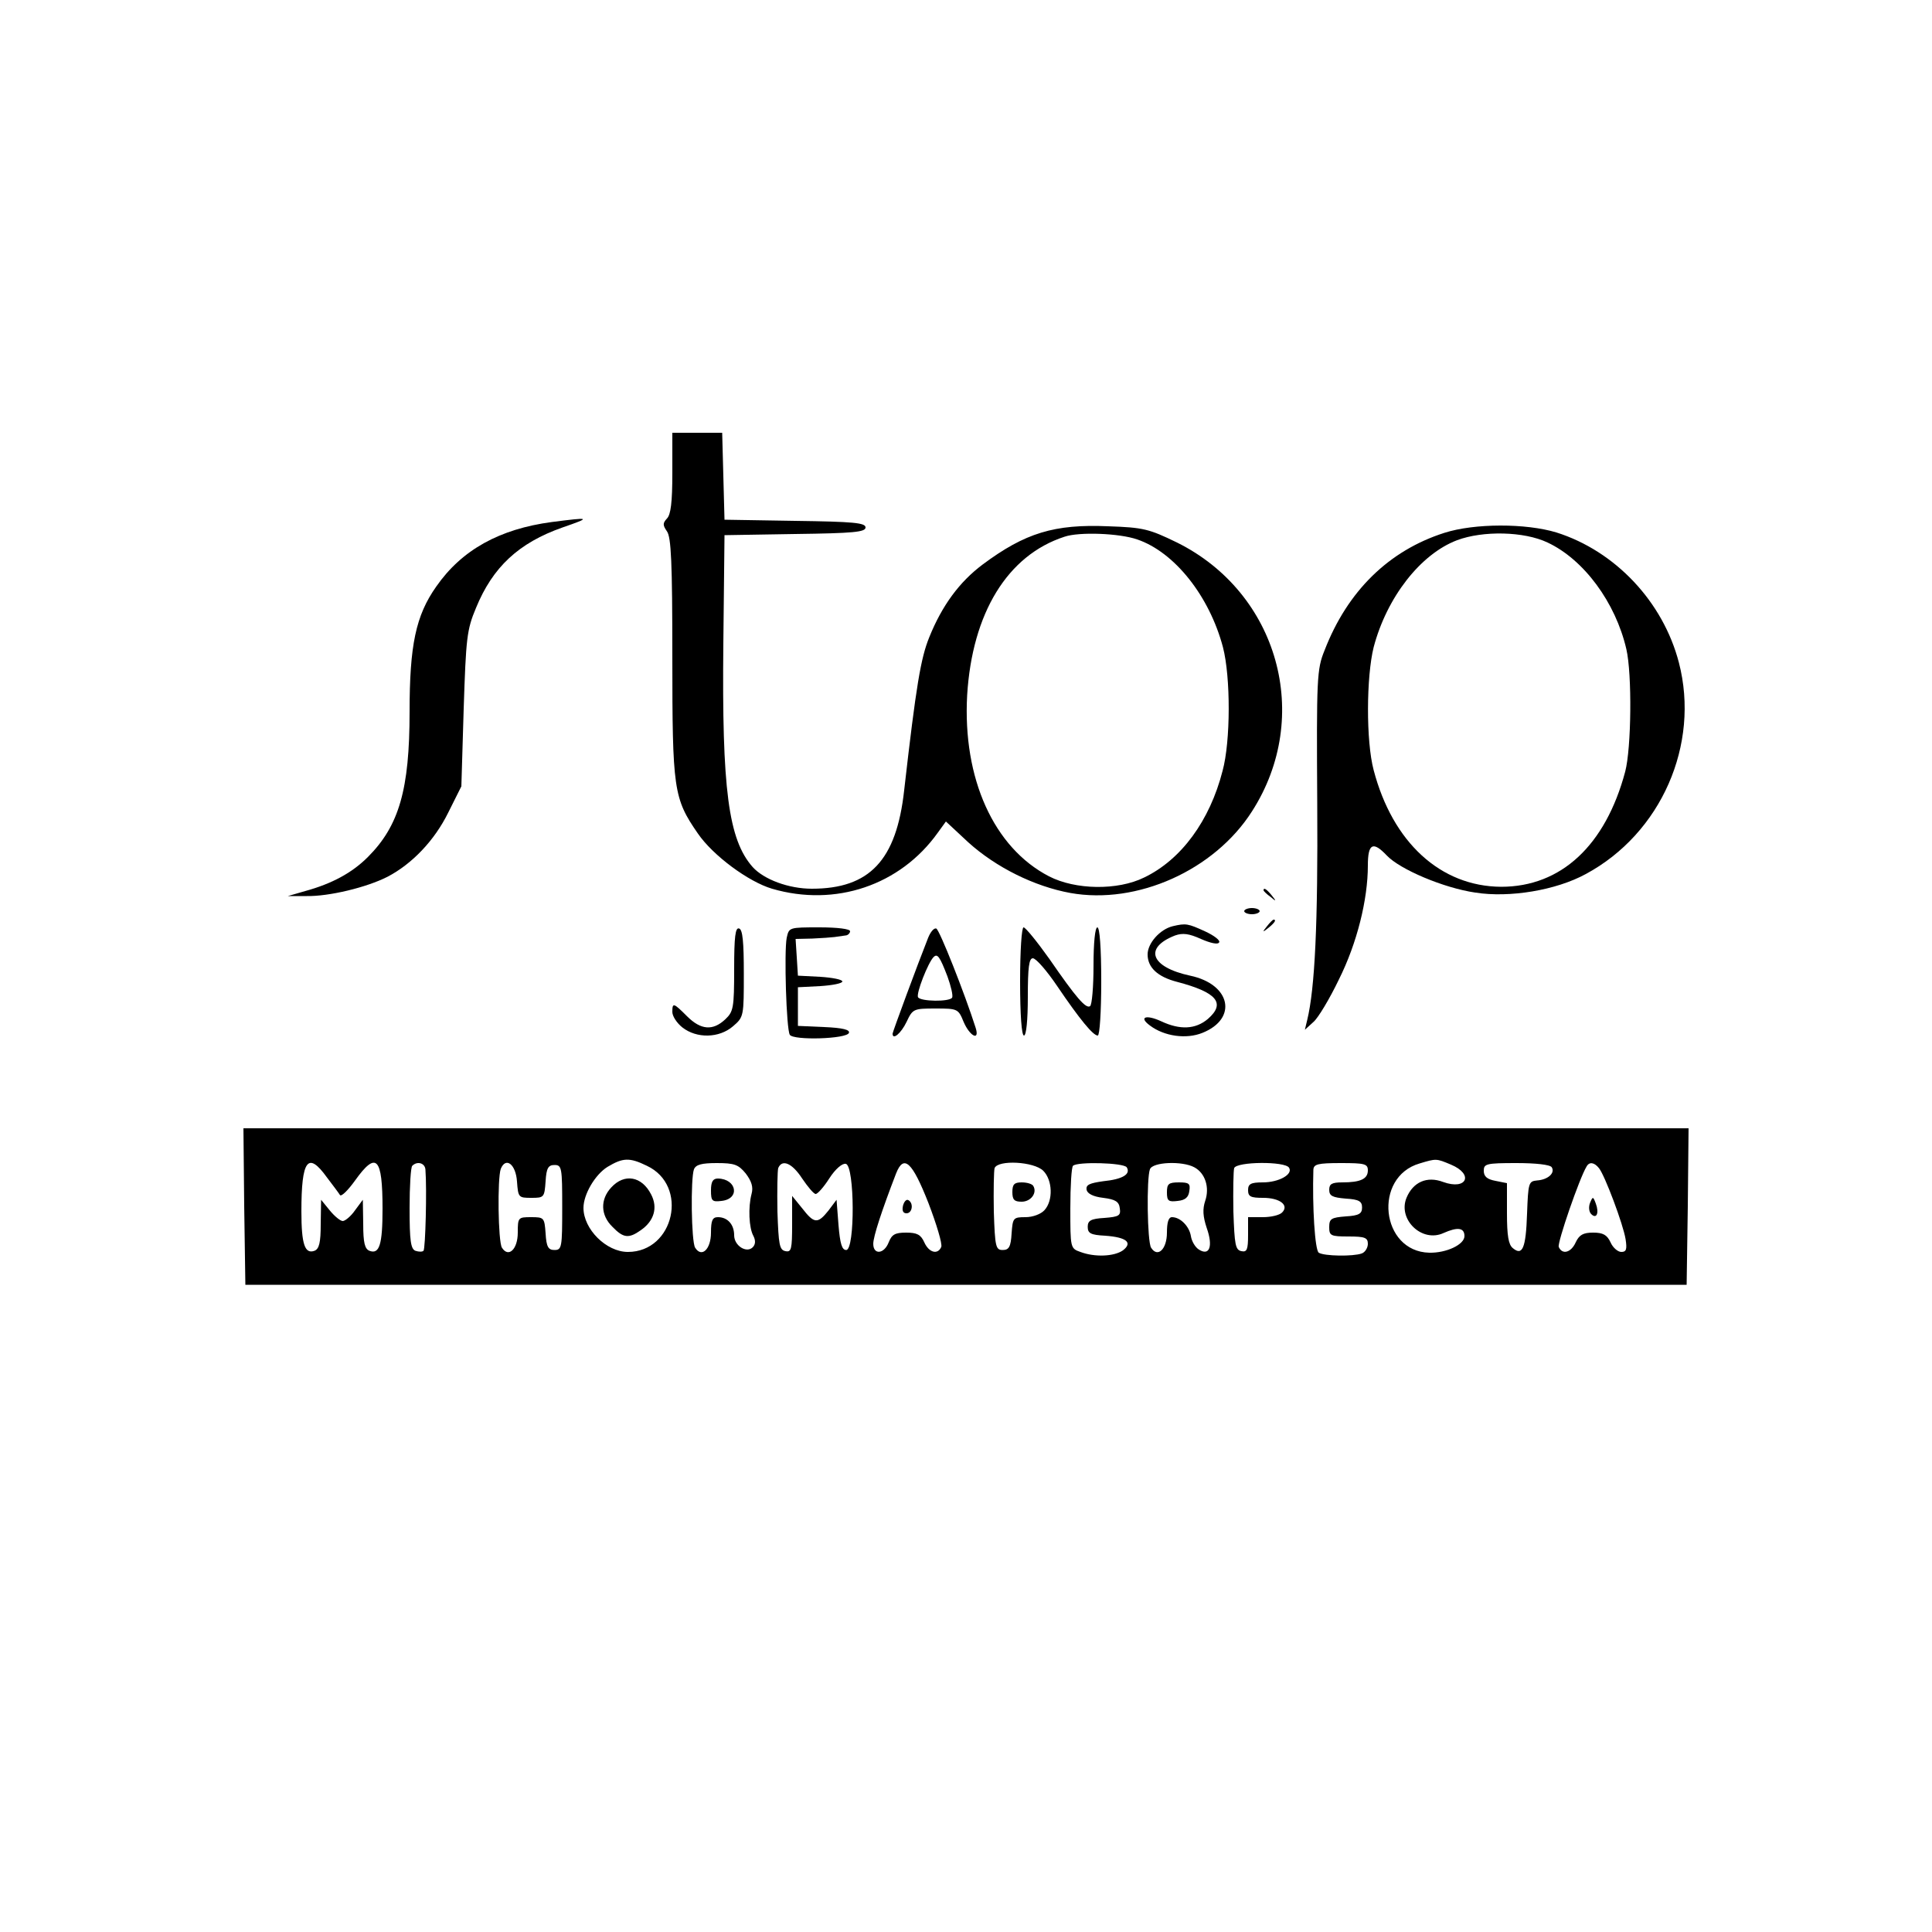 <?xml version="1.0" standalone="no"?>
<!DOCTYPE svg PUBLIC "-//W3C//DTD SVG 20010904//EN"
 "http://www.w3.org/TR/2001/REC-SVG-20010904/DTD/svg10.dtd">
<svg version="1.0" xmlns="http://www.w3.org/2000/svg"
 width="500pt" height="500pt" viewBox="0 0 500 500"
 preserveAspectRatio="xMidYMid meet">

<g transform="translate(0,500) scale(0.1,-0.1)"
fill="#000000" stroke="none">
<path d="M1740 3776 c0 -76 -4 -108 -14 -118 -11 -12 -11 -17 0 -33 11 -15 14
-81 14 -325 0 -343 3 -366 66 -457 39 -57 131 -125 192 -143 164 -48 332 9
429 145 l21 29 58 -54 c72 -65 171 -114 264 -131 173 -31 373 59 470 211 158
246 68 566 -194 696 -72 35 -87 39 -178 42 -139 6 -215 -17 -325 -99 -60 -45
-105 -106 -138 -188 -22 -54 -34 -124 -65 -396 -20 -182 -90 -255 -239 -255
-60 0 -124 24 -153 56 -63 71 -80 201 -76 579 l3 280 183 3 c151 2 182 5 182
17 0 12 -31 15 -182 17 l-183 3 -3 113 -3 112 -64 0 -65 0 0 -104z m1203 -172
c97 -33 187 -147 222 -279 20 -77 20 -243 -1 -320 -33 -129 -107 -230 -203
-276 -69 -34 -178 -32 -246 3 -143 74 -224 253 -212 469 13 212 104 362 252
410 38 13 142 9 188 -7z"/>
<path d="M1428 3649 c-135 -18 -233 -72 -299 -167 -53 -75 -69 -152 -69 -324
0 -201 -27 -295 -108 -376 -41 -41 -93 -69 -162 -88 l-45 -13 49 0 c57 -1 154
22 209 50 63 33 121 93 157 166 l34 68 6 200 c6 184 8 205 32 262 43 105 110
168 224 208 75 26 73 27 -28 14z"/>
<path d="M3738 3621 c-144 -46 -251 -151 -310 -304 -20 -49 -21 -70 -19 -397
2 -309 -6 -478 -26 -560 l-6 -25 22 20 c12 10 42 60 66 110 47 94 75 207 75
295 0 57 13 64 49 26 34 -36 147 -84 229 -96 89 -14 209 6 286 48 195 105 296
335 241 547 -41 158 -165 289 -317 337 -79 24 -212 24 -290 -1z m267 -25 c94
-44 176 -155 204 -276 15 -65 13 -256 -3 -317 -51 -191 -166 -298 -321 -298
-157 1 -281 115 -330 302 -20 75 -19 242 0 318 34 129 121 241 216 277 67 25
173 23 234 -6z"/>
<path d="M3270 2696 c0 -2 8 -10 18 -17 15 -13 16 -12 3 4 -13 16 -21 21 -21
13z"/>
<path d="M3220 2642 c0 -4 9 -8 20 -8 11 0 20 4 20 8 0 4 -9 8 -20 8 -11 0
-20 -4 -20 -8z"/>
<path d="M3279 2603 c-13 -16 -12 -17 4 -4 16 13 21 21 13 21 -2 0 -10 -8 -17
-17z"/>
<path d="M3035 2603 c-33 -8 -65 -44 -65 -73 0 -34 26 -58 76 -71 103 -27 127
-55 80 -96 -32 -27 -72 -29 -121 -6 -39 18 -59 11 -29 -11 37 -28 94 -36 136
-19 92 37 73 126 -32 148 -102 22 -121 72 -39 104 20 7 36 5 67 -9 25 -11 44
-15 47 -9 4 5 -13 18 -37 29 -44 20 -49 21 -83 13z"/>
<path d="M1900 2493 c0 -102 -2 -111 -23 -131 -32 -30 -63 -28 -99 8 -35 35
-38 36 -38 11 0 -11 12 -29 26 -40 37 -29 95 -28 131 3 28 24 28 26 28 137 0
81 -3 113 -12 116 -10 4 -13 -22 -13 -104z"/>
<path d="M2036 2573 c-7 -36 -1 -237 8 -251 9 -15 148 -11 153 5 3 8 -16 13
-64 15 l-68 3 0 50 0 50 58 3 c31 2 57 7 57 12 0 5 -26 10 -57 12 l-58 3 -3
48 -3 47 43 1 c24 1 50 3 58 4 8 1 21 3 28 4 6 0 12 6 12 11 0 6 -33 10 -79
10 -79 0 -79 0 -85 -27z"/>
<path d="M2402 2573 c-27 -68 -92 -244 -92 -248 0 -18 22 1 36 30 16 34 18 35
75 35 58 0 59 -1 73 -35 16 -37 42 -50 31 -15 -28 88 -94 255 -102 257 -6 2
-15 -9 -21 -24z m50 -100 c9 -25 15 -50 12 -55 -7 -11 -81 -10 -88 1 -6 9 26
90 40 104 10 10 16 2 36 -50z"/>
<path d="M2640 2460 c0 -87 4 -140 10 -140 6 0 10 40 10 100 0 76 3 100 13
100 8 0 36 -32 63 -72 59 -87 93 -128 105 -128 5 0 9 62 9 140 0 87 -4 140
-10 140 -6 0 -10 -40 -10 -99 0 -55 -4 -102 -9 -105 -11 -7 -36 22 -105 122
-32 45 -62 82 -67 82 -5 0 -9 -60 -9 -140z"/>
<path d="M632 1878 l3 -203 1865 0 1865 0 3 203 2 202 -1870 0 -1870 0 2 -202z
m1042 105 c109 -51 71 -223 -49 -223 -56 0 -115 59 -115 114 0 35 30 86 62
106 40 24 57 25 102 3z m2081 3 c60 -25 41 -67 -20 -45 -42 16 -78 0 -95 -41
-23 -56 40 -117 96 -91 36 16 54 14 54 -8 0 -22 -47 -44 -91 -43 -126 3 -146
196 -25 231 43 13 43 13 81 -3z m-2909 -33 c16 -21 31 -41 34 -46 4 -4 21 13
39 38 55 77 71 60 71 -73 0 -93 -8 -119 -34 -109 -12 5 -16 21 -16 69 l-1 63
-20 -27 c-11 -16 -26 -28 -32 -28 -6 0 -21 12 -34 28 l-22 27 -1 -63 c0 -48
-4 -64 -16 -69 -25 -9 -34 16 -34 102 0 134 17 156 66 88z m255 20 c4 -51 0
-205 -5 -210 -3 -3 -12 -3 -21 0 -12 5 -15 26 -15 110 0 57 3 107 7 110 13 13
33 7 34 -10z m237 -31 c3 -41 4 -42 37 -42 33 0 34 1 37 43 2 34 7 42 23 42
19 0 20 -7 20 -110 0 -103 -1 -110 -20 -110 -16 0 -21 8 -23 43 -3 41 -4 42
-38 42 -33 0 -34 -1 -34 -40 0 -43 -24 -66 -41 -39 -10 16 -12 179 -3 204 13
32 39 12 42 -33z m592 21 c15 -20 20 -35 15 -53 -9 -34 -7 -88 5 -109 6 -12 5
-22 -2 -29 -16 -16 -48 4 -48 31 0 28 -17 47 -42 47 -14 0 -18 -8 -18 -40 0
-43 -24 -66 -41 -39 -10 16 -12 179 -3 203 5 12 20 16 59 16 46 0 56 -4 75
-27z m146 -13 c15 -22 30 -40 35 -40 5 0 21 18 35 40 16 25 34 40 43 38 23 -5
24 -223 1 -223 -11 0 -16 16 -20 65 l-5 65 -21 -28 c-28 -35 -37 -34 -68 6
l-26 32 0 -73 c0 -65 -2 -73 -17 -70 -16 3 -18 17 -21 102 -1 55 0 106 2 113
10 24 36 13 62 -27z m327 -64 c21 -55 36 -105 33 -113 -9 -21 -32 -15 -44 12
-9 20 -19 25 -47 25 -29 0 -37 -5 -45 -25 -12 -31 -40 -33 -40 -4 0 19 22 86
59 182 20 51 42 30 84 -77z m297 84 c24 -24 26 -77 3 -102 -9 -10 -30 -18 -49
-18 -32 0 -33 -2 -36 -42 -2 -35 -7 -43 -23 -43 -18 0 -20 8 -23 99 -1 55 0
106 2 113 9 22 102 17 126 -7z m216 9 c11 -18 -11 -31 -61 -36 -35 -5 -45 -9
-43 -22 2 -10 17 -18 43 -21 32 -4 41 -10 43 -27 3 -19 -2 -22 -40 -25 -35 -2
-43 -7 -43 -23 0 -17 8 -21 45 -23 56 -4 72 -18 46 -38 -23 -16 -73 -18 -110
-4 -26 9 -26 11 -26 113 0 57 3 107 7 110 11 11 131 8 139 -4z m175 0 c28 -15
40 -52 28 -87 -7 -21 -6 -40 4 -70 17 -48 7 -73 -20 -56 -10 6 -19 22 -21 35
-4 25 -27 49 -49 49 -9 0 -13 -14 -13 -40 0 -43 -24 -66 -41 -39 -10 16 -12
179 -3 203 7 19 84 22 115 5z m245 -1 c11 -17 -26 -38 -68 -38 -31 0 -38 -4
-38 -20 0 -17 7 -20 39 -20 43 0 68 -19 49 -38 -7 -7 -29 -12 -50 -12 l-38 0
0 -46 c0 -38 -3 -45 -17 -42 -16 3 -18 17 -21 102 -1 55 0 106 2 113 7 17 132
18 142 1z m204 -7 c0 -22 -19 -31 -66 -31 -27 0 -34 -4 -34 -19 0 -16 8 -20
43 -23 34 -2 42 -7 42 -23 0 -16 -8 -21 -42 -23 -38 -3 -43 -6 -43 -28 0 -22
4 -24 50 -24 42 0 50 -3 50 -19 0 -10 -7 -22 -16 -25 -22 -8 -97 -7 -111 2
-10 6 -17 119 -14 215 1 14 11 17 71 17 62 0 70 -2 70 -19z m476 8 c9 -15 -10
-32 -38 -34 -22 -2 -23 -6 -26 -86 -3 -90 -12 -110 -37 -89 -11 9 -15 32 -15
90 l0 78 -30 6 c-21 4 -30 11 -30 26 0 18 6 20 84 20 50 0 88 -4 92 -11z m122
-2 c15 -18 63 -146 69 -184 4 -26 2 -33 -11 -33 -9 0 -22 11 -28 25 -9 19 -19
25 -45 25 -26 0 -36 -6 -45 -25 -12 -27 -35 -33 -44 -12 -4 11 54 179 72 208
7 13 20 11 32 -4z"/>
<path d="M1582 1927 c-29 -31 -28 -72 3 -102 28 -29 42 -31 73 -9 35 24 45 59
27 93 -24 47 -69 55 -103 18z"/>
<path d="M1840 1919 c0 -27 3 -30 27 -27 49 5 40 57 -9 58 -13 0 -18 -8 -18
-31z"/>
<path d="M2337 1880 c-3 -13 0 -20 9 -20 15 0 19 26 5 34 -5 3 -11 -3 -14 -14z"/>
<path d="M2620 1915 c0 -20 5 -25 24 -25 24 0 41 23 30 41 -3 5 -16 9 -30 9
-19 0 -24 -5 -24 -25z"/>
<path d="M3020 1914 c0 -22 4 -25 28 -22 19 2 28 9 30 26 3 19 -1 22 -27 22
-27 0 -31 -4 -31 -26z"/>
<path d="M4115 1887 c-4 -10 -3 -23 3 -29 14 -14 21 3 12 27 -7 19 -8 19 -15
2z"/>
</g>
</svg>
